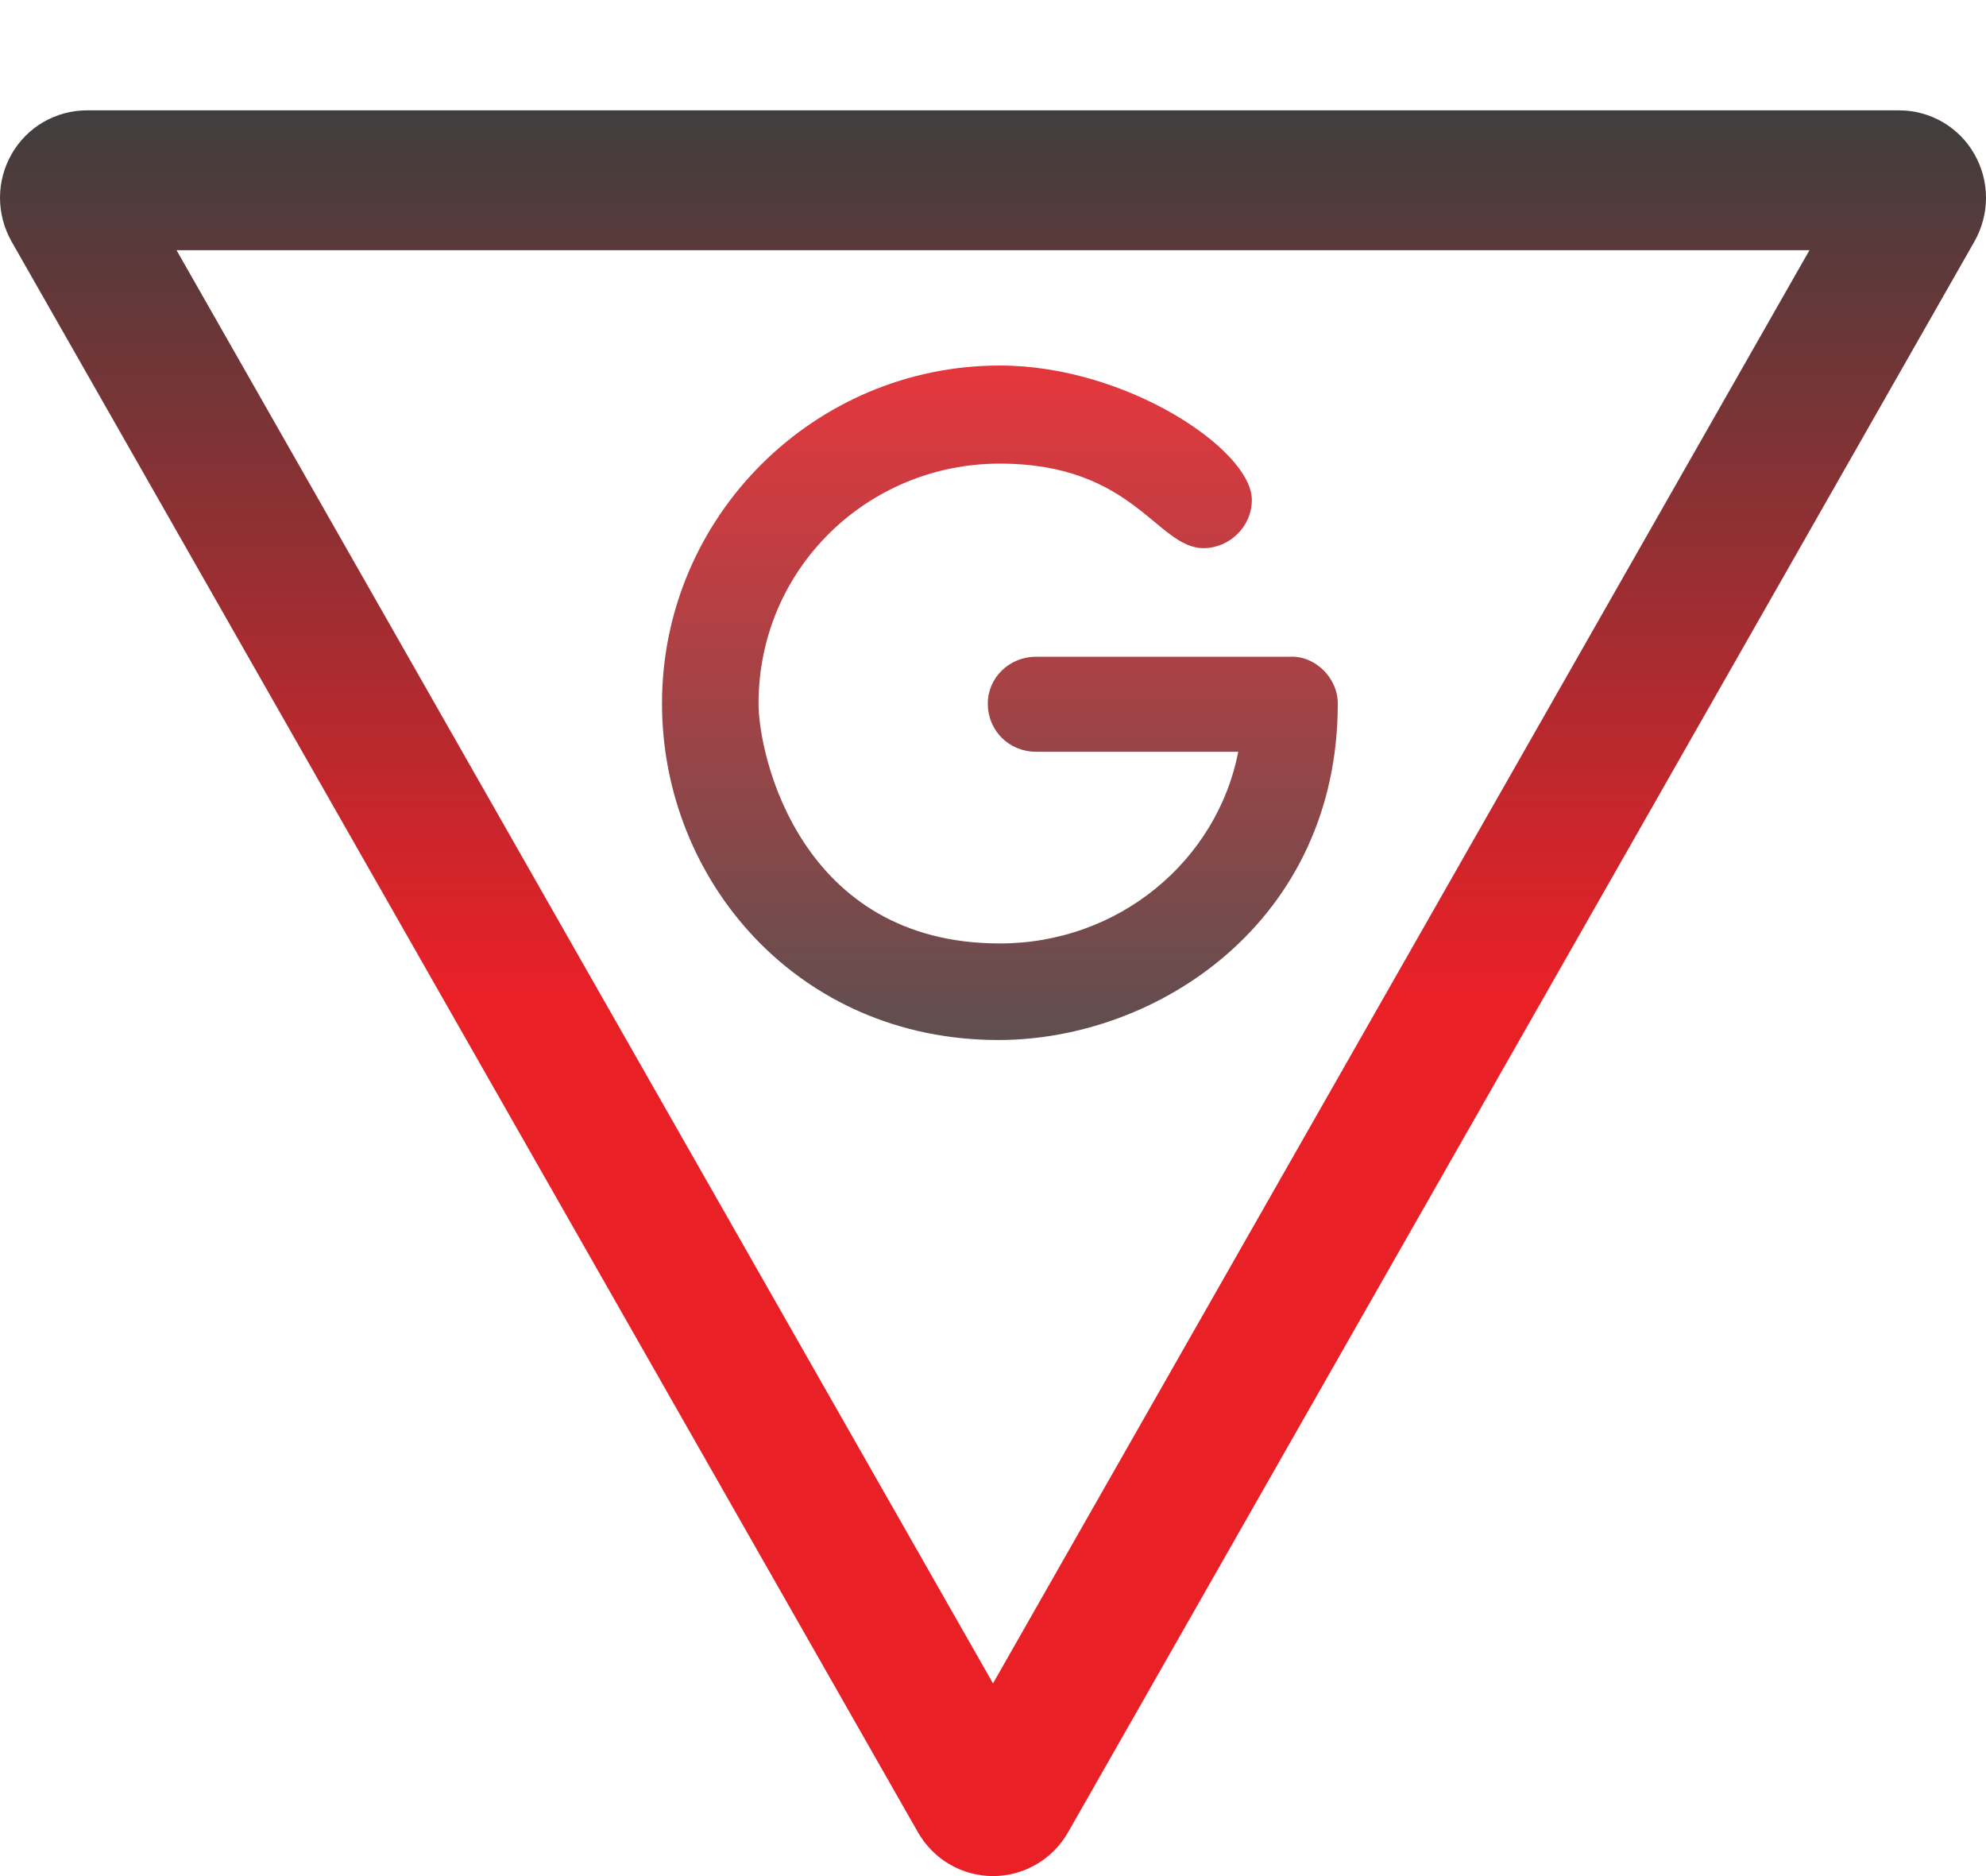 <svg width="18" height="17" viewBox="0 0 18 17" fill="none" xmlns="http://www.w3.org/2000/svg">
<path d="M12.125 6.375C12.125 8.344 10.498 9.424 9.049 9.424C7.23 9.424 6 7.975 6 6.375C6 4.68 7.381 3.312 9.062 3.312C10.211 3.312 11.346 4.078 11.346 4.529C11.346 4.775 11.141 4.967 10.908 4.967C10.484 4.967 10.279 4.201 9.062 4.201C7.859 4.201 6.875 5.158 6.875 6.375C6.875 6.854 7.258 8.549 9.062 8.549C10.143 8.549 11.031 7.797 11.223 6.812H9.391C9.145 6.812 8.953 6.621 8.953 6.375C8.953 6.143 9.145 5.951 9.391 5.951H11.688C11.92 5.938 12.125 6.143 12.125 6.375Z" fill="url(#paint0_linear_1_23)" fill-opacity="0.9"/>
<path d="M8.319 16.602C8.388 16.723 8.487 16.824 8.606 16.893C8.726 16.963 8.862 17 9 17C9.138 17 9.274 16.963 9.394 16.893C9.513 16.824 9.612 16.723 9.681 16.602L17.896 2.187C17.964 2.066 18 1.93 18 1.791C18 1.652 17.963 1.516 17.894 1.395C17.825 1.275 17.726 1.175 17.607 1.106C17.487 1.037 17.352 1 17.214 1L0.786 1C0.648 1 0.513 1.037 0.393 1.106C0.274 1.175 0.175 1.275 0.106 1.395C0.037 1.516 0 1.652 1.18434e-06 1.791C-0 1.93 0.036 2.066 0.104 2.187L8.319 16.602ZM16.4 2.267L9 15.254L1.6 2.267L16.4 2.267Z" fill="url(#paint1_linear_1_23)"/>
<defs>
<linearGradient id="paint0_linear_1_23" x1="9" y1="3" x2="9" y2="10" gradientUnits="userSpaceOnUse">
<stop stop-color="#EA2027"/>
<stop offset="1" stop-color="#3F3E3E"/>
</linearGradient>
<linearGradient id="paint1_linear_1_23" x1="9" y1="17" x2="9" y2="1" gradientUnits="userSpaceOnUse">
<stop stop-color="#EA2027"/>
<stop offset="0.499" stop-color="#EA2027"/>
<stop offset="1" stop-color="#3F3E3E"/>
</linearGradient>
</defs>
</svg>
